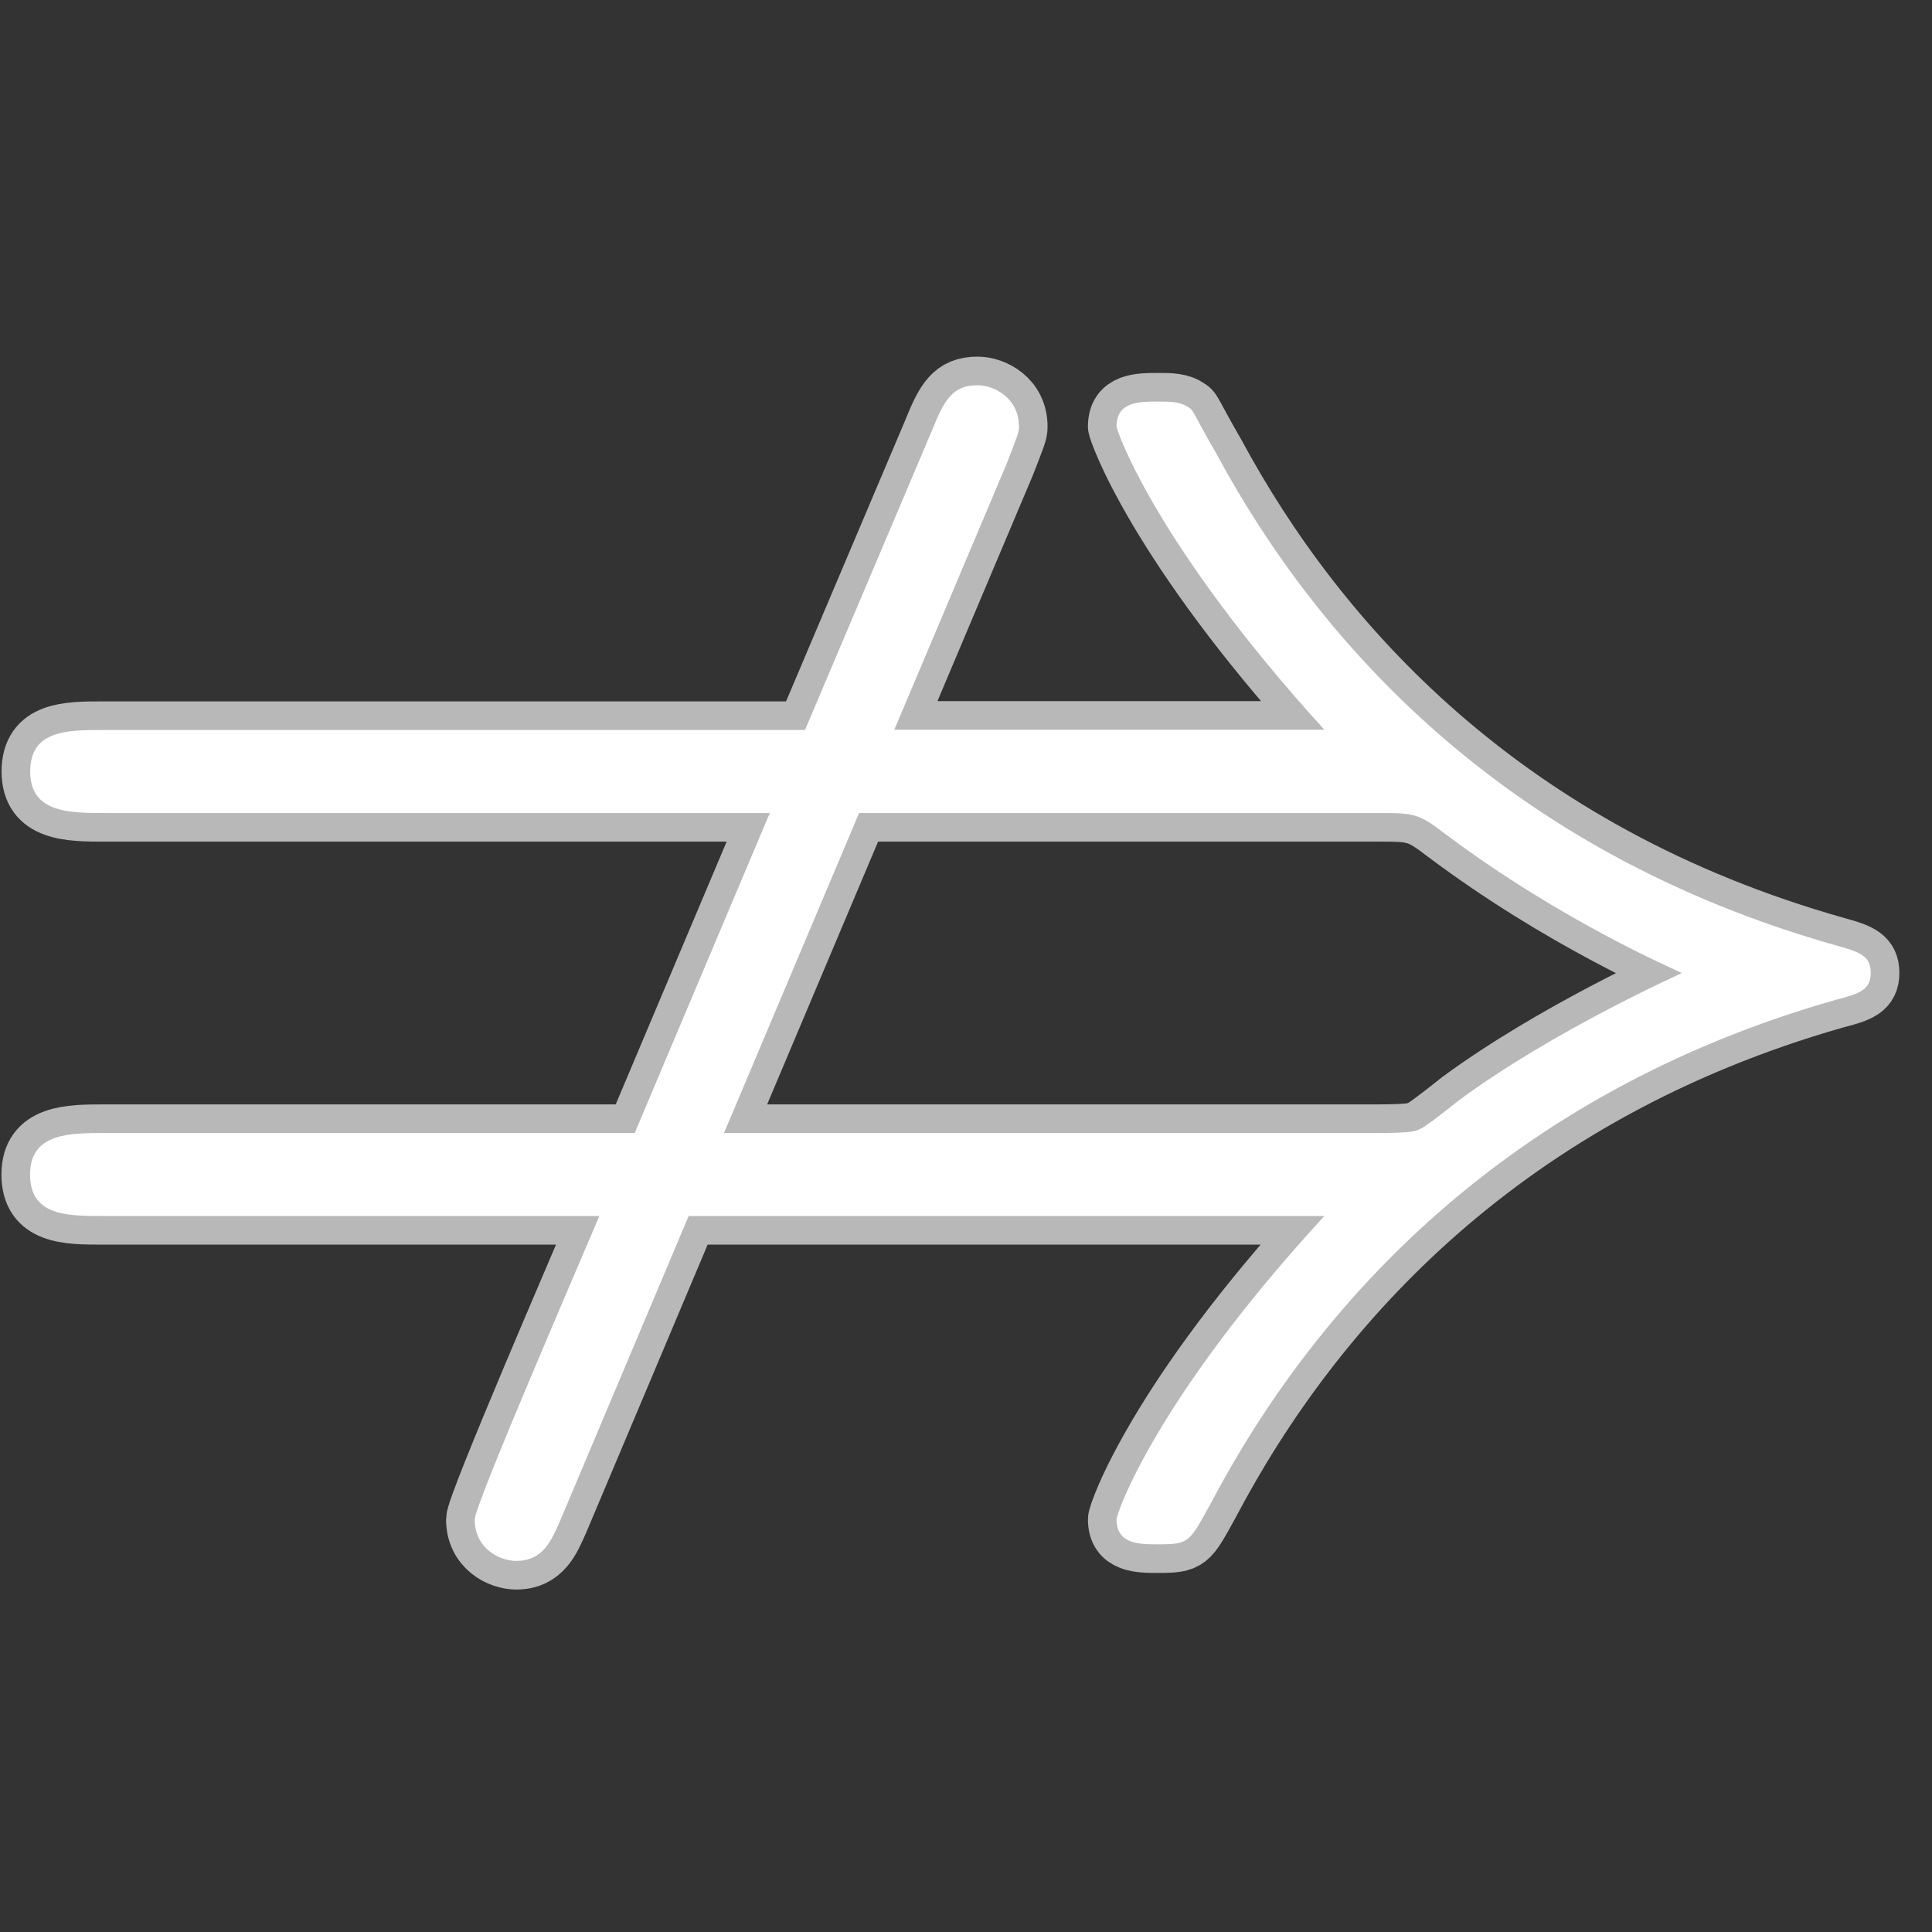 <?xml version="1.0" encoding="UTF-8" standalone="no"?>
<!-- This file was generated by dvisvgm 1.9.2 -->

<svg
   height="20"
   version="1.1"
   viewBox="37 64.005 13.5 13.5"
   width="20"
   id="svg2"
   xmlns="http://www.w3.org/2000/svg"
   xmlns:svg="http://www.w3.org/2000/svg"
   xmlns:rdf="http://www.w3.org/1999/02/22-rdf-syntax-ns#"
   xmlns:cc="http://creativecommons.org/ns#"
   xmlns:dc="http://purl.org/dc/elements/1.1/">
  <rect x="37" y="64.005" width="13.5" height="13.5" fill="#333333" stroke="none"/>
  <defs
     id="defs4" />
  <path
     id="path7"
     d="m 44.033,67.248 c 0.073,-0.189 0.087,-0.218 0.087,-0.261 0,-0.203 -0.174,-0.29 -0.29,-0.29 -0.174,0 -0.232,0.102 -0.319,0.319 l -0.886,2.09 H 37.719 c -0.247,0 -0.508,0 -0.508,0.29 0,0.29 0.276,0.29 0.523,0.29 h 4.645 l -0.944,2.236 H 37.733 c -0.247,0 -0.523,0 -0.523,0.29 0,0.29 0.261,0.29 0.508,0.29 h 3.47 c -0.116,0.276 -0.871,2.018 -0.871,2.12 0,0.203 0.174,0.29 0.29,0.29 0.189,0 0.247,-0.145 0.305,-0.276 l 0.9,-2.134 h 4.442 c -1.176,1.278 -1.452,2.076 -1.452,2.12 0,0.174 0.16,0.174 0.29,0.174 0.218,0 0.218,-0.014 0.363,-0.276 0.74,-1.408 2.076,-2.874 4.37,-3.528 0.174,-0.044 0.247,-0.073 0.247,-0.189 0,-0.116 -0.073,-0.145 -0.232,-0.189 -2.323,-0.653 -3.629,-2.119 -4.341,-3.44 -0.16,-0.276 -0.16,-0.305 -0.189,-0.319 -0.058,-0.044 -0.131,-0.044 -0.218,-0.044 -0.131,0 -0.29,0 -0.29,0.174 0,0.029 0.276,0.827 1.452,2.119 h -3.005 z m -1.974,4.674 0.944,-2.236 h 3.615 c 0.261,0 0.29,0 0.479,0.145 0.813,0.61 1.597,0.944 1.655,0.973 -0.058,0.029 -0.9,0.406 -1.553,0.886 -0.145,0.116 -0.261,0.203 -0.276,0.203 -0.029,0.014 -0.044,0.029 -0.305,0.029 z"
     style="opacity:1;fill:#ffffff;fill-opacity:1;stroke:#ffffff;stroke-miterlimit:4;stroke-dasharray:none;stroke-opacity:0.65;stroke-width:0.4" />
</svg>
